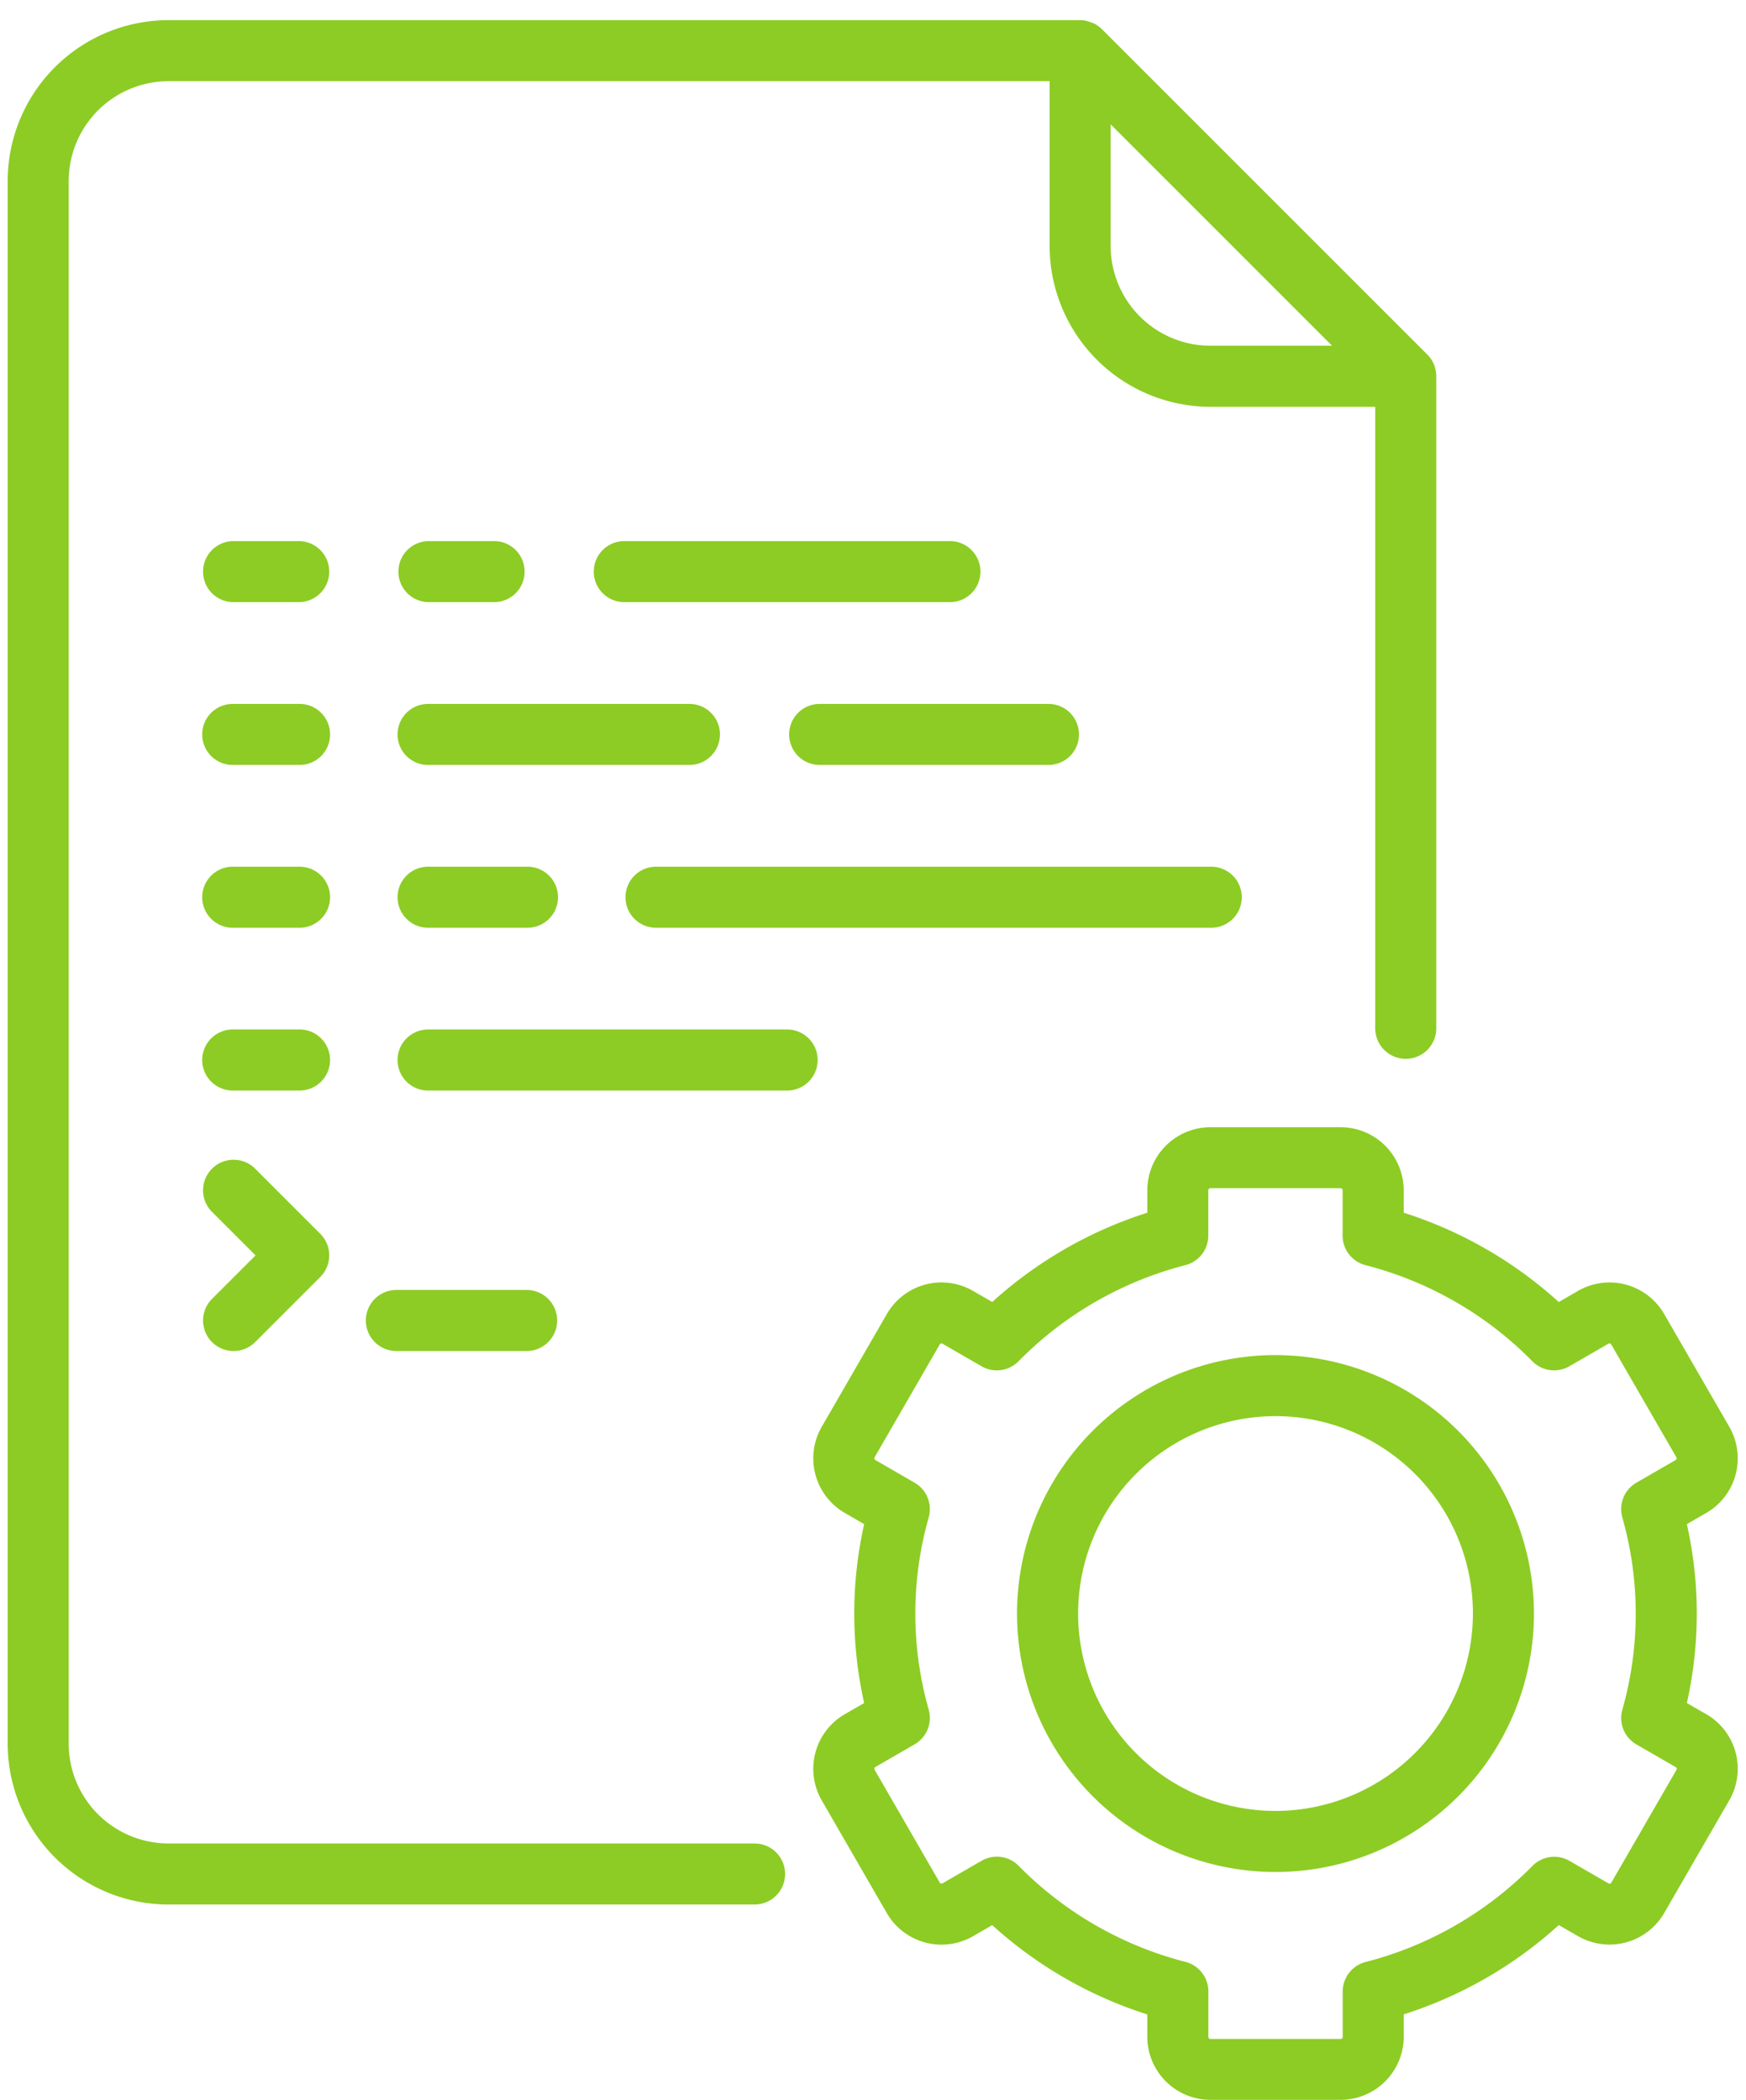 <svg xmlns="http://www.w3.org/2000/svg" width="74" height="89" viewBox="0 0 74 89">
  <defs>
    <style>
      .cls-1 {
        fill: #8dcc24;
        fill-rule: evenodd;
      }
    </style>
  </defs>
  <path id="Document_Settings" data-name="Document Settings" class="cls-1" d="M31.98,78.134H7.139a4.231,4.231,0,0,1-4.226-4.226V7.668A4.231,4.231,0,0,1,7.139,3.442H44.486v6.986A6.822,6.822,0,0,0,51.3,17.242h6.986V43.548a1.294,1.294,0,1,0,2.587,0v-27.6c0-.043,0-0.086-0.007-0.13s-0.008-.061-0.014-0.092c0-.011,0-0.022-0.005-0.033-0.007-.037-0.017-0.072-0.027-0.107l0-.016c-0.011-.036-0.024-0.071-0.038-0.105,0,0,0-.009-0.005-0.014-0.014-.032-0.029-0.064-0.045-0.095l-0.009-.02c-0.015-.028-0.032-0.056-0.05-0.083l-0.015-.025c-0.017-.026-0.037-0.051-0.056-0.075l-0.02-.027c-0.027-.032-0.055-0.064-0.085-0.094l-13.8-13.8A1.224,1.224,0,0,0,46.6,1.148l-0.026-.02C46.55,1.109,46.525,1.09,46.5,1.073l-0.025-.016c-0.027-.018-0.055-0.034-0.084-0.05L46.371,1c-0.031-.016-0.063-0.031-0.1-0.045l-0.014,0a1,1,0,0,0-.1-0.037l-0.016,0A1.082,1.082,0,0,0,46.034.879L46,0.874c-0.031-.005-0.061-0.01-0.093-0.013S45.823,0.854,45.78.854H7.139A6.821,6.821,0,0,0,.326,7.668v66.24a6.822,6.822,0,0,0,6.814,6.814H31.98A1.294,1.294,0,0,0,31.98,78.134ZM47.073,10.428V5.271l9.383,9.383H51.3A4.231,4.231,0,0,1,47.073,10.428ZM54.06,57.435A10.954,10.954,0,1,0,65.013,68.388,10.966,10.966,0,0,0,54.06,57.435Zm0,19.32a8.366,8.366,0,1,1,8.366-8.367A8.376,8.376,0,0,1,54.06,76.755Zm18.253-4.1-0.819-.473a17.332,17.332,0,0,0,0-7.582l0.819-.473a2.674,2.674,0,0,0,.979-3.653l-2.76-4.78a2.672,2.672,0,0,0-3.653-.979l-0.814.47A17.827,17.827,0,0,0,59.493,51.4v-0.95a2.677,2.677,0,0,0-2.674-2.673H51.3a2.677,2.677,0,0,0-2.674,2.673V51.4a17.821,17.821,0,0,0-6.572,3.784l-0.814-.47a2.673,2.673,0,0,0-3.652.979l-2.76,4.78a2.674,2.674,0,0,0,.979,3.653L36.625,64.6a17.333,17.333,0,0,0,0,7.582l-0.819.473a2.674,2.674,0,0,0-.979,3.653l2.76,4.78a2.677,2.677,0,0,0,3.652.978l0.814-.47a17.834,17.834,0,0,0,6.572,3.785v0.949A2.677,2.677,0,0,0,51.3,89h5.52a2.677,2.677,0,0,0,2.674-2.674V85.378a17.836,17.836,0,0,0,6.572-3.785l0.814,0.47a2.677,2.677,0,0,0,3.652-.979l2.76-4.78A2.674,2.674,0,0,0,72.313,72.652Zm-3.556-8.343a14.9,14.9,0,0,1,0,8.159,1.293,1.293,0,0,0,.6,1.466l1.663,0.96h0a0.086,0.086,0,0,1,.032.118l-2.76,4.781a0.086,0.086,0,0,1-.118.031l-1.656-.956a1.293,1.293,0,0,0-1.57.215,15.245,15.245,0,0,1-7.07,4.072,1.293,1.293,0,0,0-.971,1.253v1.923a0.086,0.086,0,0,1-.086.087H51.3a0.086,0.086,0,0,1-.086-0.087V84.405a1.293,1.293,0,0,0-.971-1.252,15.24,15.24,0,0,1-7.07-4.072,1.294,1.294,0,0,0-1.57-.214l-1.656.956a0.086,0.086,0,0,1-.118-0.031l-2.76-4.781a0.08,0.08,0,0,1-.009-0.065,0.085,0.085,0,0,1,.04-0.052l1.663-.96a1.294,1.294,0,0,0,.6-1.466,14.9,14.9,0,0,1,0-8.159,1.294,1.294,0,0,0-.6-1.466l-1.663-.96a0.083,0.083,0,0,1-.04-0.053,0.08,0.08,0,0,1,.009-0.065l2.76-4.781a0.087,0.087,0,0,1,.118-0.031L41.6,57.909a1.294,1.294,0,0,0,1.57-.214,15.24,15.24,0,0,1,7.07-4.072,1.294,1.294,0,0,0,.971-1.253V50.448a0.086,0.086,0,0,1,.086-0.086h5.52a0.086,0.086,0,0,1,.086.086V52.37a1.294,1.294,0,0,0,.971,1.253,15.241,15.241,0,0,1,7.07,4.072,1.294,1.294,0,0,0,1.57.213l1.656-.956a0.086,0.086,0,0,1,.118.032l2.76,4.781a0.083,0.083,0,0,1,.009.065,0.085,0.085,0,0,1-.04.053l-1.663.96A1.294,1.294,0,0,0,68.757,64.309ZM9.9,25.522h2.76a1.294,1.294,0,0,0,0-2.588H9.9A1.294,1.294,0,0,0,9.9,25.522Zm8.28,0h2.76a1.294,1.294,0,0,0,0-2.588h-2.76A1.294,1.294,0,0,0,18.179,25.522Zm22.08-2.588h-13.8a1.294,1.294,0,0,0,0,2.588h13.8A1.294,1.294,0,0,0,40.26,22.934Zm-9.746,8.194a1.294,1.294,0,0,0-1.294-1.293H18.179a1.294,1.294,0,1,0,0,2.587H29.22A1.294,1.294,0,0,0,30.513,31.128Zm2.932,0a1.294,1.294,0,0,0,1.294,1.294H44.4a1.294,1.294,0,1,0,0-2.587h-9.66A1.294,1.294,0,0,0,33.446,31.128ZM9.9,32.422h2.76a1.294,1.294,0,1,0,0-2.587H9.9A1.294,1.294,0,1,0,9.9,32.422Zm0,6.9h2.76a1.294,1.294,0,1,0,0-2.587H9.9A1.294,1.294,0,1,0,9.9,39.322Zm17.94,0H51.3a1.294,1.294,0,1,0,0-2.587H27.84A1.294,1.294,0,1,0,27.84,39.322Zm-9.66-2.587a1.294,1.294,0,1,0,0,2.587h4.14a1.294,1.294,0,1,0,0-2.587h-4.14Zm15.18,6.9H18.179a1.294,1.294,0,1,0,0,2.587H33.36A1.294,1.294,0,1,0,33.36,43.634ZM16.8,57.262h5.52a1.294,1.294,0,0,0,0-2.588H16.8A1.294,1.294,0,0,0,16.8,57.262ZM9.9,46.221h2.76a1.294,1.294,0,1,0,0-2.587H9.9A1.294,1.294,0,1,0,9.9,46.221ZM8.985,56.883a1.293,1.293,0,0,0,1.83,0l2.76-2.76a1.293,1.293,0,0,0,0-1.829l-2.76-2.76a1.294,1.294,0,0,0-1.83,1.83l1.845,1.845L8.985,55.053A1.294,1.294,0,0,0,8.985,56.883Z"/>
</svg>
